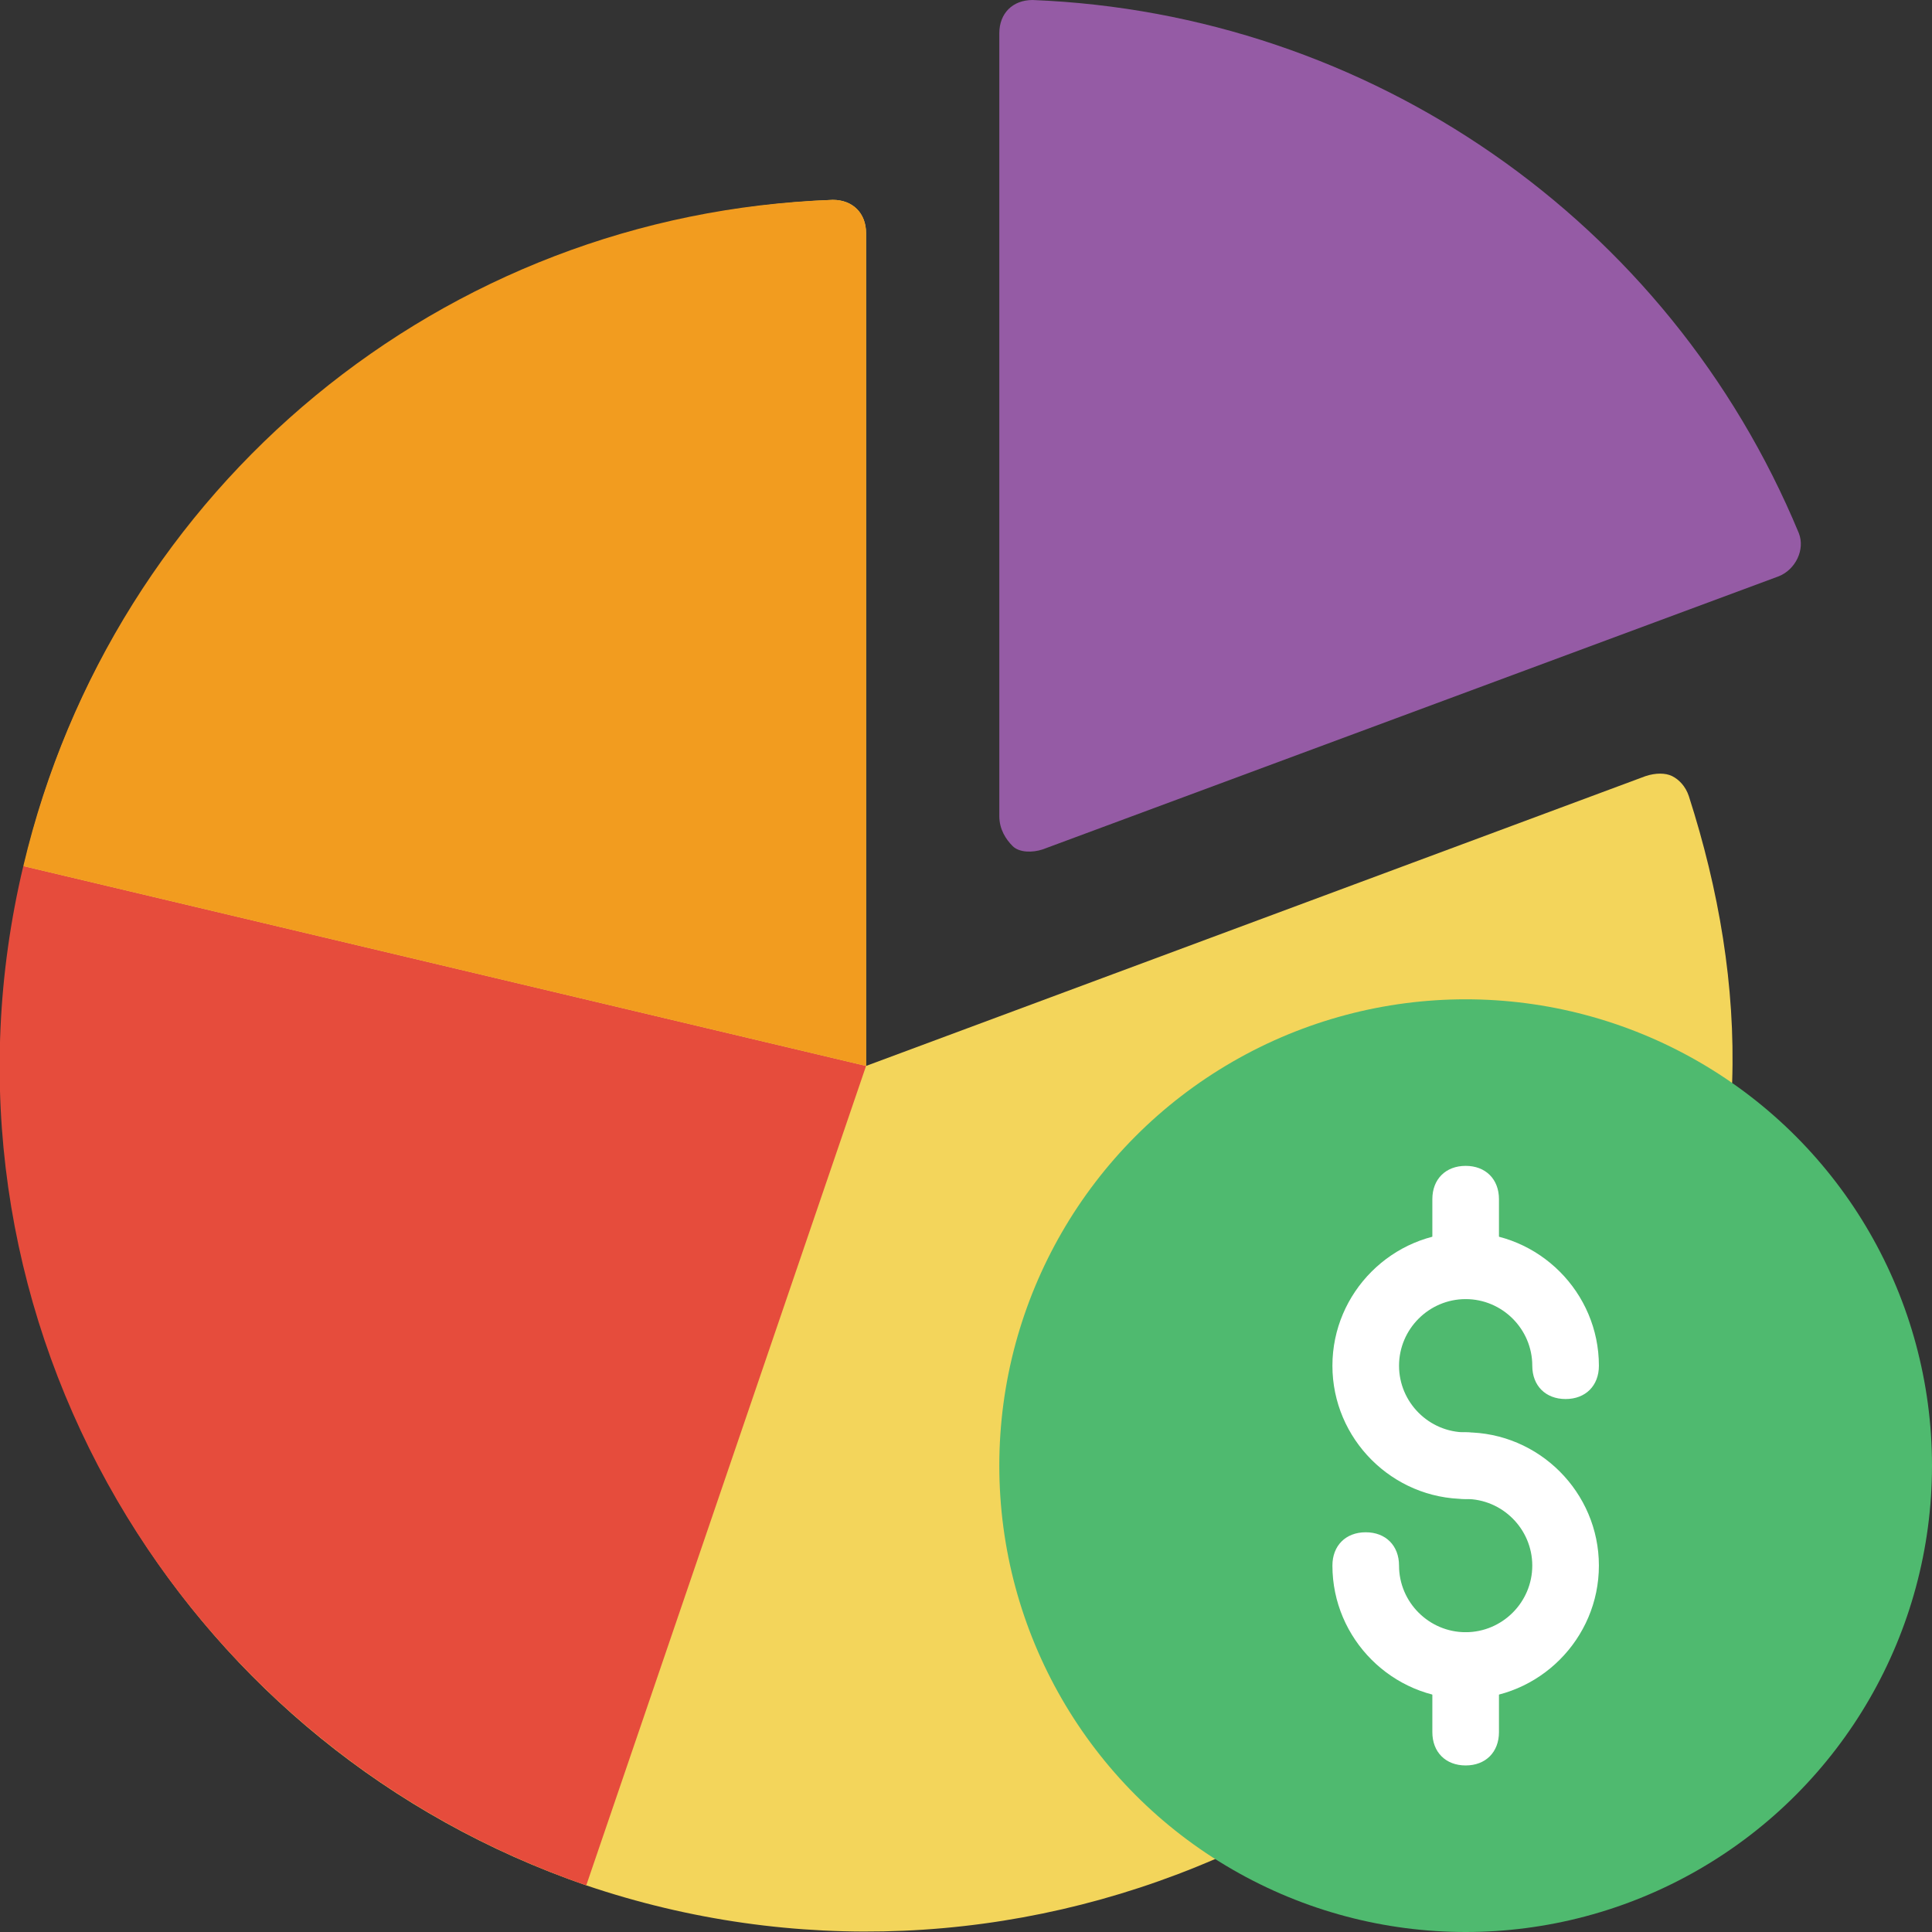 <svg id="Capa_1" enable-background="new 0 0 58 58" height="512" viewBox="0 0 58 58" width="512" xmlns="http://www.w3.org/2000/svg"><rect x="0" y="0" width="58" height="58" fill="#333333" stroke="none"/><g transform="translate(-1)"><path id="Shape" d="m27 32v-25c0-.6-.4-1-1-1-12.5.5-22.9 9.8-24.7 22.2s5.4 24.3 17.3 28.4c6.2 2.1 12.9 1.8 18.9-.8l15.5-23.3c.1-2.9-.4-5.8-1.3-8.6-.1-.3-.3-.5-.5-.6s-.5-.1-.8 0z" fill="#f3d55b"/><path d="m27 32-8.4 24.6c-12.7-4.4-20-17.6-16.9-30.6z" fill="#e64c3c"/><path d="m27 7v25l-25.3-6c2.7-11.4 12.6-19.6 24.3-20 .6 0 1 .4 1 1z" fill="#f29c1f"/><path d="m54.4 17.3-22.1 8.2c-.3.1-.7.1-.9-.1s-.4-.5-.4-.9v-23.5c0-.6.4-1 1-1 10.1.4 19.1 6.6 23 16 .2.5-.1 1.1-.6 1.3z" fill="#955ba5"/><circle id="Oval" cx="45" cy="44" fill="#4fba6f" r="14"/><g fill="#fff"><path d="m45 45c-2.2 0-4-1.8-4-4s1.8-4 4-4 4 1.8 4 4c0 .6-.4 1-1 1s-1-.4-1-1c0-1.1-.9-2-2-2s-2 .9-2 2 .9 2 2 2c.6 0 1 .4 1 1s-.4 1-1 1z"/><path d="m45 51c-2.2 0-4-1.8-4-4 0-.6.4-1 1-1s1 .4 1 1c0 1.1.9 2 2 2s2-.9 2-2-.9-2-2-2c-.6 0-1-.4-1-1s.4-1 1-1c2.2 0 4 1.8 4 4s-1.8 4-4 4z"/><path d="m45 39c-.6 0-1-.4-1-1v-2c0-.6.4-1 1-1s1 .4 1 1v2c0 .6-.4 1-1 1z"/><path d="m45 53c-.6 0-1-.4-1-1v-2c0-.6.4-1 1-1s1 .4 1 1v2c0 .6-.4 1-1 1z"/></g></g></svg>